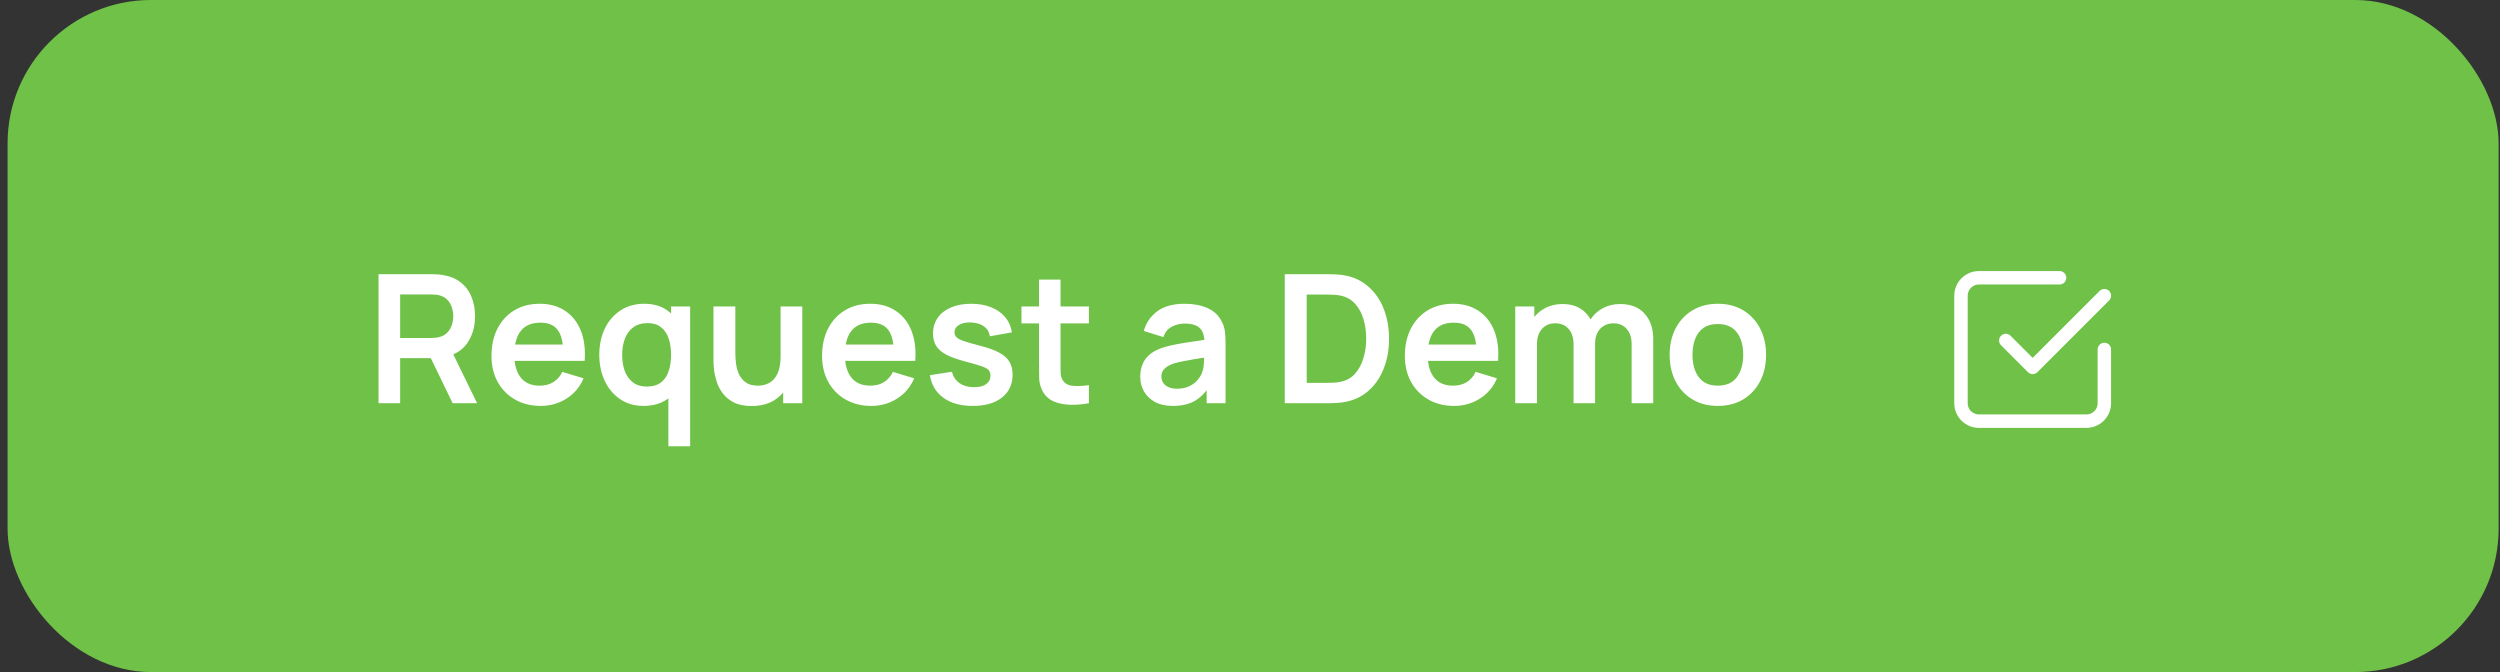 <svg width="279" height="75" viewBox="0 0 279 75" fill="none" xmlns="http://www.w3.org/2000/svg">
<rect x="0" y="0" width="279" height="75" fill="#333333" stroke="none"/>
<rect x="0.846" width="278" height="75" rx="16" fill="#6FC247"/>
<path d="M42.246 45V30.6H48.196C48.336 30.6 48.516 30.607 48.736 30.62C48.956 30.627 49.16 30.647 49.346 30.68C50.179 30.807 50.866 31.083 51.406 31.51C51.953 31.937 52.356 32.477 52.616 33.13C52.883 33.777 53.016 34.497 53.016 35.29C53.016 36.463 52.719 37.473 52.126 38.32C51.533 39.16 50.623 39.68 49.396 39.88L48.366 39.97H44.656V45H42.246ZM50.516 45L47.676 39.14L50.126 38.6L53.246 45H50.516ZM44.656 37.72H48.096C48.23 37.72 48.38 37.713 48.546 37.7C48.713 37.687 48.866 37.66 49.006 37.62C49.406 37.52 49.719 37.343 49.946 37.09C50.179 36.837 50.343 36.55 50.436 36.23C50.536 35.91 50.586 35.597 50.586 35.29C50.586 34.983 50.536 34.67 50.436 34.35C50.343 34.023 50.179 33.733 49.946 33.48C49.719 33.227 49.406 33.05 49.006 32.95C48.866 32.91 48.713 32.887 48.546 32.88C48.38 32.867 48.23 32.86 48.096 32.86H44.656V37.72ZM60.359 45.3C59.266 45.3 58.306 45.063 57.479 44.59C56.653 44.117 56.006 43.46 55.539 42.62C55.079 41.78 54.849 40.813 54.849 39.72C54.849 38.54 55.076 37.517 55.529 36.65C55.983 35.777 56.613 35.1 57.419 34.62C58.226 34.14 59.159 33.9 60.219 33.9C61.339 33.9 62.289 34.163 63.069 34.69C63.856 35.21 64.439 35.947 64.819 36.9C65.199 37.853 65.343 38.977 65.249 40.27H62.859V39.39C62.853 38.217 62.646 37.36 62.239 36.82C61.833 36.28 61.193 36.01 60.319 36.01C59.333 36.01 58.599 36.317 58.119 36.93C57.639 37.537 57.399 38.427 57.399 39.6C57.399 40.693 57.639 41.54 58.119 42.14C58.599 42.74 59.299 43.04 60.219 43.04C60.813 43.04 61.323 42.91 61.749 42.65C62.183 42.383 62.516 42 62.749 41.5L65.129 42.22C64.716 43.193 64.076 43.95 63.209 44.49C62.349 45.03 61.399 45.3 60.359 45.3ZM56.639 40.27V38.45H64.069V40.27H56.639ZM71.811 45.3C70.817 45.3 69.951 45.05 69.211 44.55C68.471 44.05 67.897 43.37 67.491 42.51C67.084 41.65 66.881 40.68 66.881 39.6C66.881 38.507 67.084 37.533 67.491 36.68C67.904 35.82 68.487 35.143 69.241 34.65C69.994 34.15 70.881 33.9 71.901 33.9C72.927 33.9 73.787 34.15 74.481 34.65C75.181 35.143 75.711 35.82 76.071 36.68C76.431 37.54 76.611 38.513 76.611 39.6C76.611 40.673 76.431 41.643 76.071 42.51C75.711 43.37 75.174 44.05 74.461 44.55C73.747 45.05 72.864 45.3 71.811 45.3ZM72.181 43.14C72.827 43.14 73.347 42.993 73.741 42.7C74.141 42.4 74.431 41.983 74.611 41.45C74.797 40.917 74.891 40.3 74.891 39.6C74.891 38.893 74.797 38.277 74.611 37.75C74.431 37.217 74.147 36.803 73.761 36.51C73.374 36.21 72.874 36.06 72.261 36.06C71.614 36.06 71.081 36.22 70.661 36.54C70.241 36.853 69.931 37.28 69.731 37.82C69.531 38.353 69.431 38.947 69.431 39.6C69.431 40.26 69.527 40.86 69.721 41.4C69.921 41.933 70.224 42.357 70.631 42.67C71.037 42.983 71.554 43.14 72.181 43.14ZM74.591 49.8V41.78H74.891V34.2H77.021V49.8H74.591ZM83.874 45.31C83.074 45.31 82.414 45.177 81.894 44.91C81.374 44.643 80.961 44.303 80.654 43.89C80.348 43.477 80.121 43.037 79.974 42.57C79.828 42.103 79.731 41.663 79.684 41.25C79.644 40.83 79.624 40.49 79.624 40.23V34.2H82.064V39.4C82.064 39.733 82.088 40.11 82.134 40.53C82.181 40.943 82.288 41.343 82.454 41.73C82.628 42.11 82.881 42.423 83.214 42.67C83.554 42.917 84.011 43.04 84.584 43.04C84.891 43.04 85.194 42.99 85.494 42.89C85.794 42.79 86.064 42.62 86.304 42.38C86.551 42.133 86.748 41.797 86.894 41.37C87.041 40.943 87.114 40.403 87.114 39.75L88.544 40.36C88.544 41.28 88.364 42.113 88.004 42.86C87.651 43.607 87.128 44.203 86.434 44.65C85.741 45.09 84.888 45.31 83.874 45.31ZM87.404 45V41.65H87.114V34.2H89.534V45H87.404ZM97.254 45.3C96.16 45.3 95.201 45.063 94.374 44.59C93.547 44.117 92.9 43.46 92.434 42.62C91.974 41.78 91.744 40.813 91.744 39.72C91.744 38.54 91.971 37.517 92.424 36.65C92.877 35.777 93.507 35.1 94.314 34.62C95.121 34.14 96.054 33.9 97.114 33.9C98.234 33.9 99.184 34.163 99.964 34.69C100.751 35.21 101.334 35.947 101.714 36.9C102.094 37.853 102.237 38.977 102.144 40.27H99.754V39.39C99.747 38.217 99.54 37.36 99.134 36.82C98.727 36.28 98.087 36.01 97.214 36.01C96.227 36.01 95.494 36.317 95.014 36.93C94.534 37.537 94.294 38.427 94.294 39.6C94.294 40.693 94.534 41.54 95.014 42.14C95.494 42.74 96.194 43.04 97.114 43.04C97.707 43.04 98.217 42.91 98.644 42.65C99.077 42.383 99.41 42 99.644 41.5L102.024 42.22C101.611 43.193 100.971 43.95 100.104 44.49C99.244 45.03 98.294 45.3 97.254 45.3ZM93.534 40.27V38.45H100.964V40.27H93.534ZM108.545 45.3C107.212 45.3 106.128 45 105.295 44.4C104.462 43.8 103.955 42.957 103.775 41.87L106.235 41.49C106.362 42.023 106.642 42.443 107.075 42.75C107.508 43.057 108.055 43.21 108.715 43.21C109.295 43.21 109.742 43.097 110.055 42.87C110.375 42.637 110.535 42.32 110.535 41.92C110.535 41.673 110.475 41.477 110.355 41.33C110.242 41.177 109.988 41.03 109.595 40.89C109.202 40.75 108.598 40.573 107.785 40.36C106.878 40.12 106.158 39.863 105.625 39.59C105.092 39.31 104.708 38.98 104.475 38.6C104.242 38.22 104.125 37.76 104.125 37.22C104.125 36.547 104.302 35.96 104.655 35.46C105.008 34.96 105.502 34.577 106.135 34.31C106.768 34.037 107.515 33.9 108.375 33.9C109.215 33.9 109.958 34.03 110.605 34.29C111.258 34.55 111.785 34.92 112.185 35.4C112.585 35.88 112.832 36.443 112.925 37.09L110.465 37.53C110.405 37.07 110.195 36.707 109.835 36.44C109.482 36.173 109.008 36.023 108.415 35.99C107.848 35.957 107.392 36.043 107.045 36.25C106.698 36.45 106.525 36.733 106.525 37.1C106.525 37.307 106.595 37.483 106.735 37.63C106.875 37.777 107.155 37.923 107.575 38.07C108.002 38.217 108.635 38.397 109.475 38.61C110.335 38.83 111.022 39.083 111.535 39.37C112.055 39.65 112.428 39.987 112.655 40.38C112.888 40.773 113.005 41.25 113.005 41.81C113.005 42.897 112.608 43.75 111.815 44.37C111.028 44.99 109.938 45.3 108.545 45.3ZM121.525 45C120.812 45.133 120.112 45.19 119.425 45.17C118.745 45.157 118.135 45.033 117.595 44.8C117.055 44.56 116.645 44.183 116.365 43.67C116.119 43.203 115.989 42.727 115.975 42.24C115.962 41.753 115.955 41.203 115.955 40.59V31.2H118.355V40.45C118.355 40.883 118.359 41.263 118.365 41.59C118.379 41.917 118.449 42.183 118.575 42.39C118.815 42.79 119.199 43.013 119.725 43.06C120.252 43.107 120.852 43.08 121.525 42.98V45ZM113.995 36.09V34.2H121.525V36.09H113.995ZM130.872 45.3C130.092 45.3 129.432 45.153 128.892 44.86C128.352 44.56 127.942 44.163 127.662 43.67C127.388 43.177 127.252 42.633 127.252 42.04C127.252 41.52 127.338 41.053 127.512 40.64C127.685 40.22 127.952 39.86 128.312 39.56C128.672 39.253 129.138 39.003 129.712 38.81C130.145 38.67 130.652 38.543 131.232 38.43C131.818 38.317 132.452 38.213 133.132 38.12C133.818 38.02 134.535 37.913 135.282 37.8L134.422 38.29C134.428 37.543 134.262 36.993 133.922 36.64C133.582 36.287 133.008 36.11 132.202 36.11C131.715 36.11 131.245 36.223 130.792 36.45C130.338 36.677 130.022 37.067 129.842 37.62L127.642 36.93C127.908 36.017 128.415 35.283 129.162 34.73C129.915 34.177 130.928 33.9 132.202 33.9C133.162 33.9 134.005 34.057 134.732 34.37C135.465 34.683 136.008 35.197 136.362 35.91C136.555 36.29 136.672 36.68 136.712 37.08C136.752 37.473 136.772 37.903 136.772 38.37V45H134.662V42.66L135.012 43.04C134.525 43.82 133.955 44.393 133.302 44.76C132.655 45.12 131.845 45.3 130.872 45.3ZM131.352 43.38C131.898 43.38 132.365 43.283 132.752 43.09C133.138 42.897 133.445 42.66 133.672 42.38C133.905 42.1 134.062 41.837 134.142 41.59C134.268 41.283 134.338 40.933 134.352 40.54C134.372 40.14 134.382 39.817 134.382 39.57L135.122 39.79C134.395 39.903 133.772 40.003 133.252 40.09C132.732 40.177 132.285 40.26 131.912 40.34C131.538 40.413 131.208 40.497 130.922 40.59C130.642 40.69 130.405 40.807 130.212 40.94C130.018 41.073 129.868 41.227 129.762 41.4C129.662 41.573 129.612 41.777 129.612 42.01C129.612 42.277 129.678 42.513 129.812 42.72C129.945 42.92 130.138 43.08 130.392 43.2C130.652 43.32 130.972 43.38 131.352 43.38ZM143.379 45V30.6H147.969C148.089 30.6 148.326 30.603 148.679 30.61C149.039 30.617 149.386 30.64 149.719 30.68C150.859 30.827 151.822 31.233 152.609 31.9C153.402 32.56 154.002 33.403 154.409 34.43C154.816 35.457 155.019 36.58 155.019 37.8C155.019 39.02 154.816 40.143 154.409 41.17C154.002 42.197 153.402 43.043 152.609 43.71C151.822 44.37 150.859 44.773 149.719 44.92C149.392 44.96 149.049 44.983 148.689 44.99C148.329 44.997 148.089 45 147.969 45H143.379ZM145.829 42.73H147.969C148.169 42.73 148.422 42.723 148.729 42.71C149.042 42.697 149.319 42.667 149.559 42.62C150.239 42.493 150.792 42.19 151.219 41.71C151.646 41.23 151.959 40.647 152.159 39.96C152.366 39.273 152.469 38.553 152.469 37.8C152.469 37.02 152.366 36.287 152.159 35.6C151.952 34.913 151.632 34.337 151.199 33.87C150.772 33.403 150.226 33.107 149.559 32.98C149.319 32.927 149.042 32.897 148.729 32.89C148.422 32.877 148.169 32.87 147.969 32.87H145.829V42.73ZM162.293 45.3C161.2 45.3 160.24 45.063 159.413 44.59C158.586 44.117 157.94 43.46 157.473 42.62C157.013 41.78 156.783 40.813 156.783 39.72C156.783 38.54 157.01 37.517 157.463 36.65C157.916 35.777 158.546 35.1 159.353 34.62C160.16 34.14 161.093 33.9 162.153 33.9C163.273 33.9 164.223 34.163 165.003 34.69C165.79 35.21 166.373 35.947 166.753 36.9C167.133 37.853 167.276 38.977 167.183 40.27H164.793V39.39C164.786 38.217 164.58 37.36 164.173 36.82C163.766 36.28 163.126 36.01 162.253 36.01C161.266 36.01 160.533 36.317 160.053 36.93C159.573 37.537 159.333 38.427 159.333 39.6C159.333 40.693 159.573 41.54 160.053 42.14C160.533 42.74 161.233 43.04 162.153 43.04C162.746 43.04 163.256 42.91 163.683 42.65C164.116 42.383 164.45 42 164.683 41.5L167.063 42.22C166.65 43.193 166.01 43.95 165.143 44.49C164.283 45.03 163.333 45.3 162.293 45.3ZM158.573 40.27V38.45H166.003V40.27H158.573ZM182.091 45V38.44C182.091 37.7 181.908 37.123 181.541 36.71C181.175 36.29 180.678 36.08 180.051 36.08C179.665 36.08 179.318 36.17 179.011 36.35C178.705 36.523 178.461 36.783 178.281 37.13C178.101 37.47 178.011 37.877 178.011 38.35L176.941 37.72C176.935 36.973 177.101 36.317 177.441 35.75C177.788 35.177 178.255 34.73 178.841 34.41C179.428 34.09 180.081 33.93 180.801 33.93C181.995 33.93 182.908 34.29 183.541 35.01C184.181 35.723 184.501 36.663 184.501 37.83V45H182.091ZM169.101 45V34.2H171.231V37.55H171.531V45H169.101ZM175.611 45V38.47C175.611 37.717 175.428 37.13 175.061 36.71C174.695 36.29 174.195 36.08 173.561 36.08C172.948 36.08 172.455 36.29 172.081 36.71C171.715 37.13 171.531 37.677 171.531 38.35L170.451 37.63C170.451 36.93 170.625 36.3 170.971 35.74C171.318 35.18 171.785 34.74 172.371 34.42C172.965 34.093 173.628 33.93 174.361 33.93C175.168 33.93 175.841 34.103 176.381 34.45C176.928 34.79 177.335 35.257 177.601 35.85C177.875 36.437 178.011 37.1 178.011 37.84V45H175.611ZM191.704 45.3C190.624 45.3 189.68 45.057 188.874 44.57C188.067 44.083 187.44 43.413 186.994 42.56C186.554 41.7 186.334 40.713 186.334 39.6C186.334 38.467 186.56 37.473 187.014 36.62C187.467 35.767 188.097 35.1 188.904 34.62C189.71 34.14 190.644 33.9 191.704 33.9C192.79 33.9 193.737 34.143 194.544 34.63C195.35 35.117 195.977 35.79 196.424 36.65C196.87 37.503 197.094 38.487 197.094 39.6C197.094 40.72 196.867 41.71 196.414 42.57C195.967 43.423 195.34 44.093 194.534 44.58C193.727 45.06 192.784 45.3 191.704 45.3ZM191.704 43.04C192.664 43.04 193.377 42.72 193.844 42.08C194.31 41.44 194.544 40.613 194.544 39.6C194.544 38.553 194.307 37.72 193.834 37.1C193.36 36.473 192.65 36.16 191.704 36.16C191.057 36.16 190.524 36.307 190.104 36.6C189.69 36.887 189.384 37.29 189.184 37.81C188.984 38.323 188.884 38.92 188.884 39.6C188.884 40.647 189.12 41.483 189.594 42.11C190.074 42.73 190.777 43.04 191.704 43.04Z" fill="white"/>
<g clip-path="url(#clip0_1_112)">
<path d="M223.846 38L226.846 41L234.846 33" stroke="white" stroke-width="1.5" stroke-linecap="round" stroke-linejoin="round"/>
<path d="M234.846 39V45C234.846 45.53 234.635 46.039 234.26 46.414C233.885 46.789 233.377 47 232.846 47H220.846C220.316 47 219.807 46.789 219.432 46.414C219.057 46.039 218.846 45.53 218.846 45V33C218.846 32.47 219.057 31.961 219.432 31.586C219.807 31.211 220.316 31 220.846 31H229.846" stroke="white" stroke-width="1.5" stroke-linecap="round" stroke-linejoin="round"/>
</g>
<defs>
<clipPath id="clip0_1_112">
<rect width="24" height="24" fill="white" transform="translate(214.846 27)"/>
</clipPath>
</defs>
</svg>
